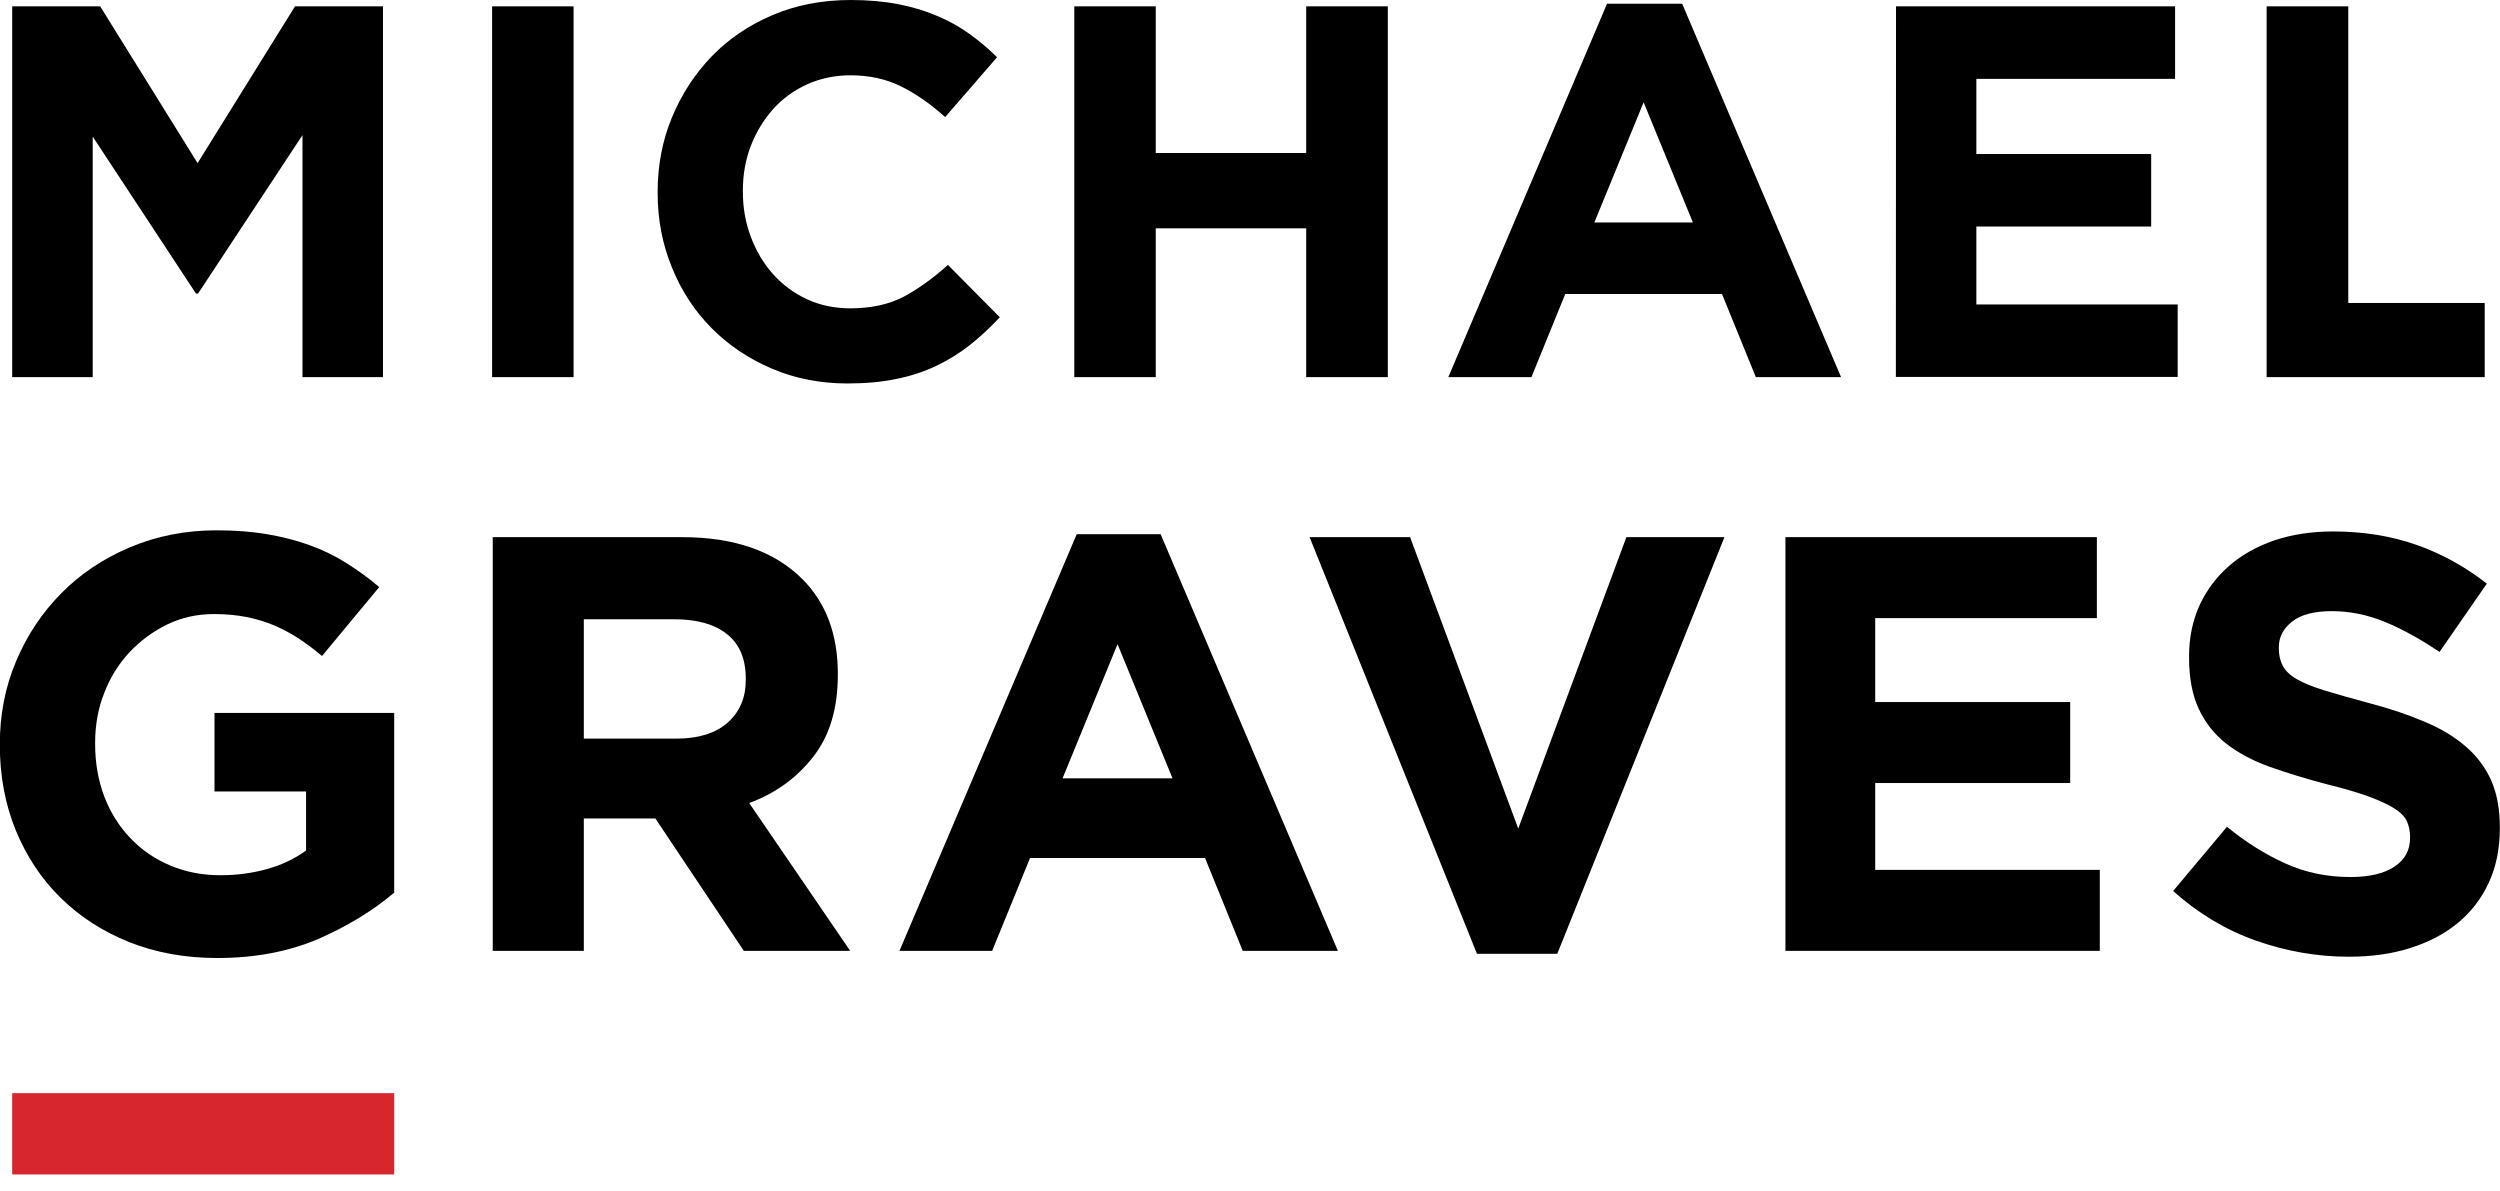 <svg xmlns="http://www.w3.org/2000/svg" xmlns:xlink="http://www.w3.org/1999/xlink" id="Layer_1" x="0px" y="0px" viewBox="0 0 1537.3 732.1" style="enable-background:new 0 0 1537.3 732.1;" xml:space="preserve"><style type="text/css">	.st0{fill:none;stroke:#D8262E;stroke-width:50;stroke-miterlimit:10;}</style><path d="M7.5,3.9h54.1l59.9,96.4l59.9-96.4h54.1v228H186V83.1l-64.2,97.4h-1.3L57,84v147.9H7.5V3.9z"></path><path d="M302.6,3.9h50.1v228h-50.1V3.9z"></path><path d="M521.2,235.8c-16.7,0-32.2-3-46.5-9.1s-26.7-14.4-37.1-24.9s-18.6-22.9-24.4-37.3c-5.9-14.3-8.8-29.6-8.8-45.9V118 c0-16.3,2.9-31.6,8.8-45.8s14-26.7,24.4-37.5S460.5,15.5,475,9.3S505.6,0,523.2,0c10.8,0,20.6,0.9,29.3,2.6s16.6,4.1,23.8,7.2 c7.2,3,13.8,6.7,19.9,11.1c6.1,4.4,11.7,9.1,16.9,14.3L581.2,72c-8.9-8-18-14.4-27.2-18.9c-9.2-4.6-19.6-6.8-31.1-6.8 c-9.5,0-18.4,1.9-26.5,5.5c-8.1,3.7-15.2,8.8-21,15.3S465,81.2,461.7,89.7c-3.3,8.6-4.9,17.8-4.9,27.5v0.7c0,9.8,1.6,19,4.9,27.7 c3.2,8.7,7.8,16.3,13.5,22.8c5.8,6.5,12.7,11.7,20.8,15.5c8.1,3.8,17.1,5.7,26.9,5.7c13,0,24-2.5,33.1-7.3 c9-4.9,17.9-11.3,26.9-19.4l31.9,32.2c-5.9,6.3-11.9,11.9-18.2,16.9s-13.2,9.3-20.7,12.9c-7.5,3.6-15.7,6.3-24.6,8.1 C542.3,234.9,532.3,235.8,521.2,235.8z"></path><path d="M660.6,3.9h50.1v90.2h92.5V3.9h50.2v228h-50.2v-91.5h-92.5v91.5h-50.1V3.9z"></path><path d="M988.2,2.3h46.2l97.7,229.6h-52.4l-20.8-51.1h-96.4l-20.8,51.1h-51.1L988.2,2.3z M1041,136.8l-30.3-73.9l-30.3,73.9H1041z"></path><path d="M1165.9,3.9h171.6v44.6h-122.2v46.2h107.5v44.6h-107.5v47.9h123.8v44.6h-173.3L1165.9,3.9L1165.9,3.9z"></path><path d="M1393.8,3.9h50.2v182.4h83.9v45.6h-134.1V3.9z"></path><path d="M133.7,589.1c-19.9,0-38-3.3-54.3-9.8C63,572.7,49,563.6,37.2,552s-20.9-25.4-27.5-41.4c-6.5-16-9.8-33.4-9.8-52.3v-0.7 c0-18.2,3.3-35.2,10-51c6.7-15.9,15.9-29.8,27.8-41.8c11.8-12,26-21.4,42.3-28.3c16.4-6.9,34.1-10.4,53.2-10.4 c11.4,0,21.7,0.8,31.1,2.4c9.3,1.6,18,3.8,26,6.7c8,2.9,15.5,6.5,22.5,10.9s13.8,9.3,20.4,14.9L198,403.4 c-4.8-4.1-9.7-7.7-14.5-10.9c-4.8-3.1-9.9-5.8-15.1-8c-5.2-2.2-10.9-3.9-16.9-5.1c-6.1-1.2-12.7-1.8-20-1.8 c-10.2,0-19.7,2.1-28.5,6.3c-8.8,4.3-16.6,10-23.3,17.1c-6.7,7.2-11.9,15.5-15.6,25.1c-3.8,9.6-5.6,19.8-5.6,30.7v0.7 c0,11.7,1.9,22.4,5.6,32.2c3.7,9.8,9.1,18.4,16,25.6c6.9,7.3,15.1,12.9,24.5,16.9c9.5,4,19.8,6,30.9,6c10.2,0,19.7-1.3,28.7-3.8 s17-6.3,24-11.4v-36.3h-56.3v-48.3h110.5v110.5c-13.1,11.1-28.7,20.6-46.7,28.5C177.6,585.1,157,589.1,133.7,589.1z"></path><path d="M303,330.3h116.3c32.2,0,56.9,8.6,74.1,25.8c14.5,14.5,21.8,33.9,21.8,58.2v0.7c0,20.6-5,37.4-15.1,50.3 c-10.1,13-23.2,22.5-39.4,28.5l62.1,90.9h-65.4L403,503.3h-0.7H359v81.4h-56V330.3z M415.7,454.2c13.8,0,24.4-3.3,31.8-9.9 s11.1-15.3,11.1-26.3v-0.7c0-12.2-3.9-21.3-11.6-27.4s-18.5-9.1-32.3-9.1H359v73.4H415.7z"></path><path d="M662.1,328.5h51.6l109,256.2h-58.5L741,527.6H633.4l-23.3,57.1h-57L662.1,328.5z M721,478.6l-33.8-82.5l-33.8,82.5H721z"></path><path d="M805.3,330.3h61.8l66.5,179.2l66.5-179.2h60.3L957.6,586.5h-49.4L805.3,330.3z"></path><path d="M1097.9,330.3h191.5v49.8h-136.3v51.6H1273v49.8h-119.9v53.4h138.1v49.8h-193.3L1097.9,330.3L1097.9,330.3z"></path><path d="M1444.3,588.3c-19.4,0-38.4-3.3-57.1-9.9c-18.7-6.6-35.6-16.8-50.9-30.5l33.1-39.5c11.6,9.5,23.6,17,35.8,22.5 c12.2,5.6,25.6,8.4,40.1,8.4c11.6,0,20.7-2.1,27.1-6.4c6.4-4.2,9.6-10.1,9.6-17.6v-0.7c0-3.6-0.7-6.8-2-9.7 c-1.3-2.8-3.9-5.4-7.7-7.8c-3.8-2.4-9-4.8-15.7-7.3c-6.7-2.4-15.3-5-26-7.6c-12.9-3.4-24.5-7-35-10.7c-10.5-3.8-19.3-8.5-26.6-14.2 c-7.3-5.7-12.9-12.8-16.9-21.3s-6-19.1-6-31.7v-0.7c0-11.6,2.2-22.1,6.5-31.5c4.3-9.3,10.4-17.4,18.2-24.2c7.8-6.8,17.2-12,28-15.7 c10.8-3.6,22.8-5.4,35.9-5.4c18.6,0,35.8,2.8,51.4,8.3s30,13.5,43.1,23.8l-29.1,42c-11.4-7.7-22.5-13.9-33.4-18.4 s-21.8-6.7-32.7-6.7c-10.9,0-19.1,2.1-24.5,6.4c-5.5,4.3-8.2,9.5-8.2,15.8v0.7c0,4.1,0.8,7.7,2.4,10.7s4.4,5.8,8.6,8.2 c4.1,2.4,9.8,4.7,16.9,6.9c7.2,2.2,16.2,4.8,27.1,7.7c12.9,3.4,24.3,7.2,34.4,11.5c10.1,4.2,18.6,9.3,25.5,15.3 c6.9,5.9,12.1,12.9,15.7,20.9c3.5,8,5.3,17.6,5.3,28.7v0.7c0,12.6-2.3,23.9-6.9,33.7s-11,18.1-19.1,24.7c-8.2,6.7-18,11.8-29.3,15.3 C1470.7,586.6,1458.1,588.3,1444.3,588.3z"></path><line class="st0" x1="7.5" y1="697.2" x2="242.4" y2="697.2"></line></svg>